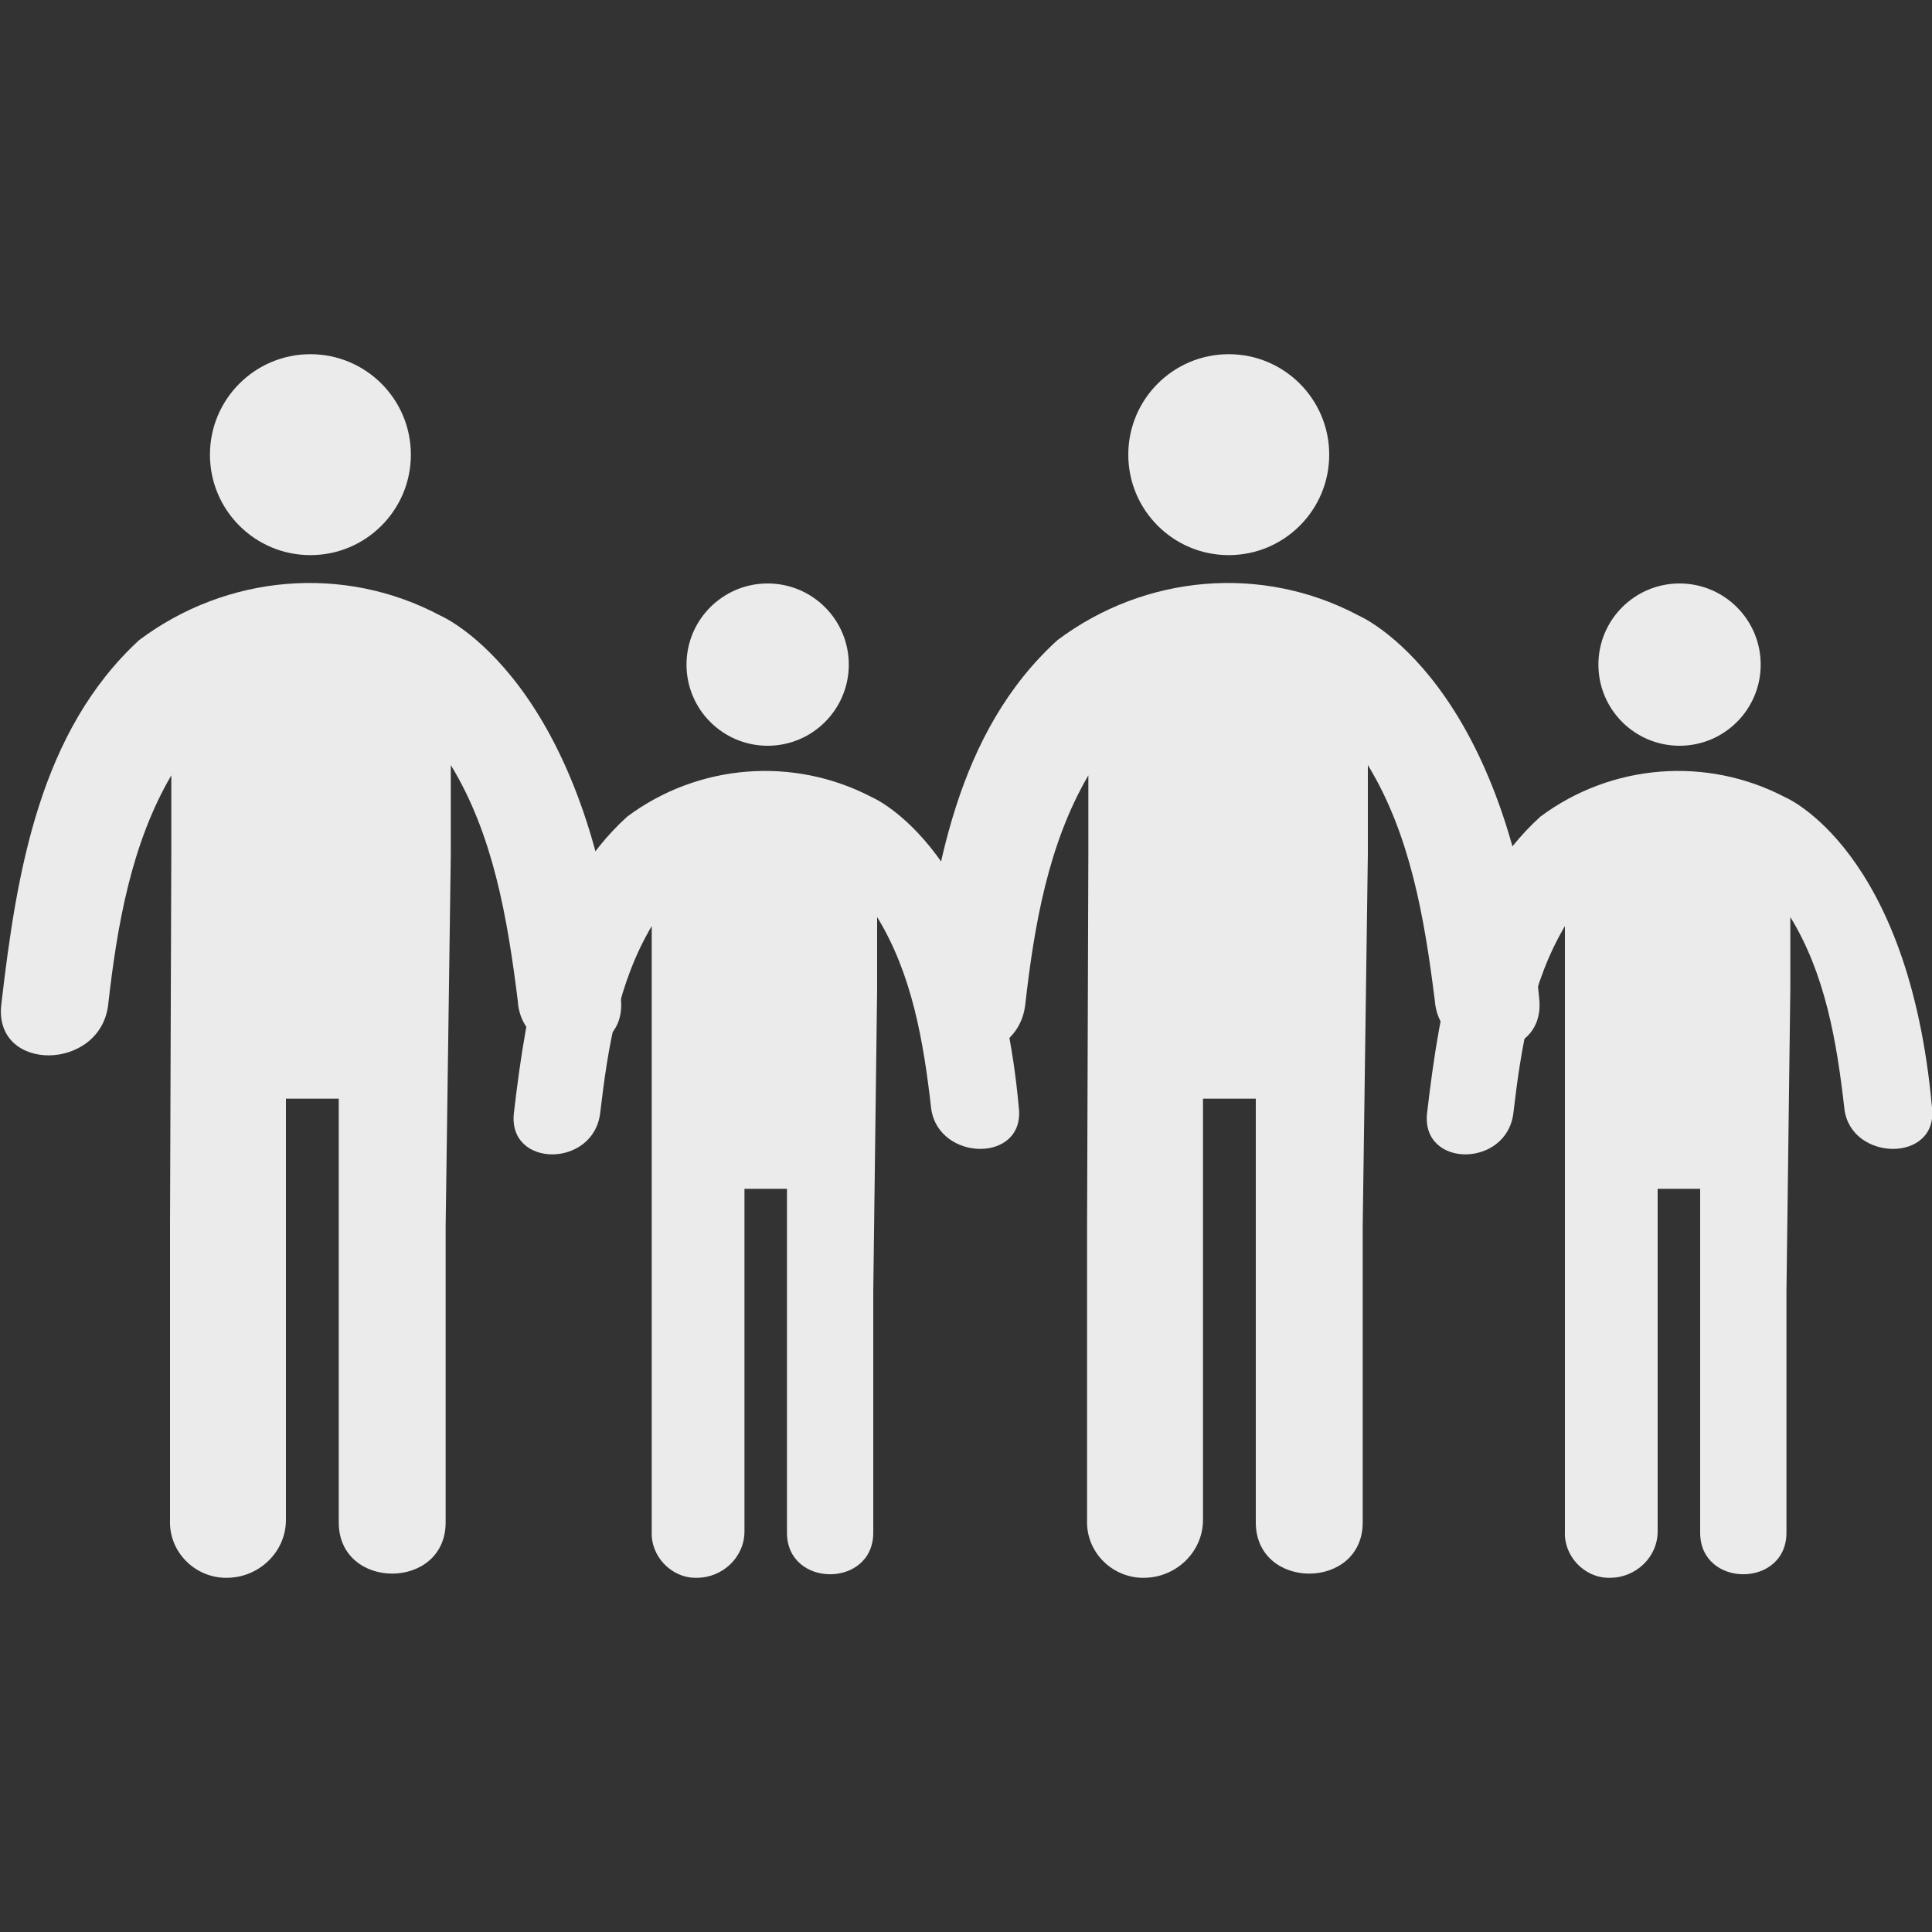 <?xml version="1.0" encoding="utf-8"?>
<!-- Generator: Adobe Illustrator 25.1.0, SVG Export Plug-In . SVG Version: 6.00 Build 0)  -->
<svg version="1.1" id="Laag_1" xmlns="http://www.w3.org/2000/svg" xmlns:xlink="http://www.w3.org/1999/xlink" x="0px" y="0px"
	 viewBox="0 0 150 150" style="enable-background:new 0 0 150 150;" xml:space="preserve">
<rect x="0" y="0" width="150" height="150" fill="#333333" stroke="none"/>
<style type="text/css">
	.st0{opacity:0.9;}
	.st1{fill:#FFFFFF;}
</style>
<g id="Group_9042" class="st0">
	<ellipse id="Ellipse_6065" class="st1" cx="24.1" cy="35.3" rx="7.8" ry="7.8"/>
	<ellipse id="Ellipse_6068" class="st1" cx="95.4" cy="35.3" rx="7.8" ry="7.8"/>
	<ellipse id="Ellipse_6066" class="st1" cx="59.6" cy="51.6" rx="6.3" ry="6.3"/>
	<ellipse id="Ellipse_6067" class="st1" cx="130.4" cy="51.6" rx="6.3" ry="6.3"/>
	<path id="Path_9543" class="st1" d="M48.2,77.5c-2.2-24.7-14-29.7-14-29.7c-7.5-4-16.6-3.2-23.4,1.9C3.1,56.8,1.3,67.6,0.1,78
		c-0.6,5.3,7.7,5.2,8.3,0c0.7-6.2,1.8-12.5,4.9-17.8l0,6l-0.1,28.9V118c-0.1,2.4,1.8,4.4,4.2,4.5c0.1,0,0.1,0,0.2,0
		c2.5,0,4.6-2,4.6-4.5V85.3h4.1v32.9c0,5.3,8.3,5.3,8.3,0v-23l0.4-28.9c0-2.8,0-5.2,0-6.9c3.3,5.4,4.4,11.9,5.2,18.3
		C40.5,82.8,48.8,82.8,48.2,77.5z"/>
	<path id="Path_9546" class="st1" d="M119.5,77.5c-2.2-24.7-14-29.7-14-29.7c-7.5-4-16.6-3.2-23.4,1.9c-7.8,7.1-9.6,17.9-10.8,28.3
		c-0.6,5.3,7.7,5.2,8.3,0c0.7-6.2,1.8-12.5,4.9-17.8l0,6l-0.1,28.9V118c-0.1,2.4,1.8,4.4,4.2,4.5c0.1,0,0.1,0,0.2,0
		c2.5,0,4.6-2,4.6-4.5V85.3h4.1v32.9c0,5.3,8.3,5.3,8.3,0v-23l0.4-28.9c0-2.8,0-5.2,0-6.9c3.3,5.4,4.4,11.9,5.2,18.3
		C111.8,82.8,120.1,82.8,119.5,77.5z"/>
	<path id="Path_9544" class="st1" d="M79.1,86c-1.8-20.1-11.4-24.1-11.4-24.1c-6.1-3.2-13.5-2.6-19,1.5c-6.3,5.7-7.8,14.5-8.8,23
		c-0.5,4.3,6.2,4.3,6.7,0c0.6-5.1,1.4-10.1,4-14.5l0,4.9l0,23.5v18.6c-0.1,1.9,1.5,3.6,3.4,3.6c0,0,0.1,0,0.1,0c2,0,3.7-1.6,3.7-3.6
		V92.3h3.3V119c0,4.3,6.7,4.3,6.7,0v-18.7l0.3-23.5c0-2.2,0-4.2,0-5.6c2.7,4.4,3.6,9.6,4.2,14.9C72.9,90.2,79.6,90.3,79.1,86z"/>
	<path id="Path_9545" class="st1" d="M150,86c-1.8-20.1-11.4-24.1-11.4-24.1c-6.1-3.2-13.5-2.6-19,1.5c-6.3,5.7-7.8,14.5-8.8,23
		c-0.5,4.3,6.2,4.3,6.7,0c0.6-5.1,1.4-10.1,4-14.5l0,4.9l0,23.5v18.6c-0.1,1.9,1.5,3.6,3.4,3.6c0,0,0.1,0,0.1,0c2,0,3.7-1.6,3.7-3.6
		V92.3h3.3V119c0,4.3,6.7,4.3,6.7,0v-18.7l0.3-23.5c0-2.2,0-4.2,0-5.6c2.7,4.4,3.6,9.6,4.2,14.9C143.7,90.2,150.5,90.3,150,86z"/>
</g>
</svg>
